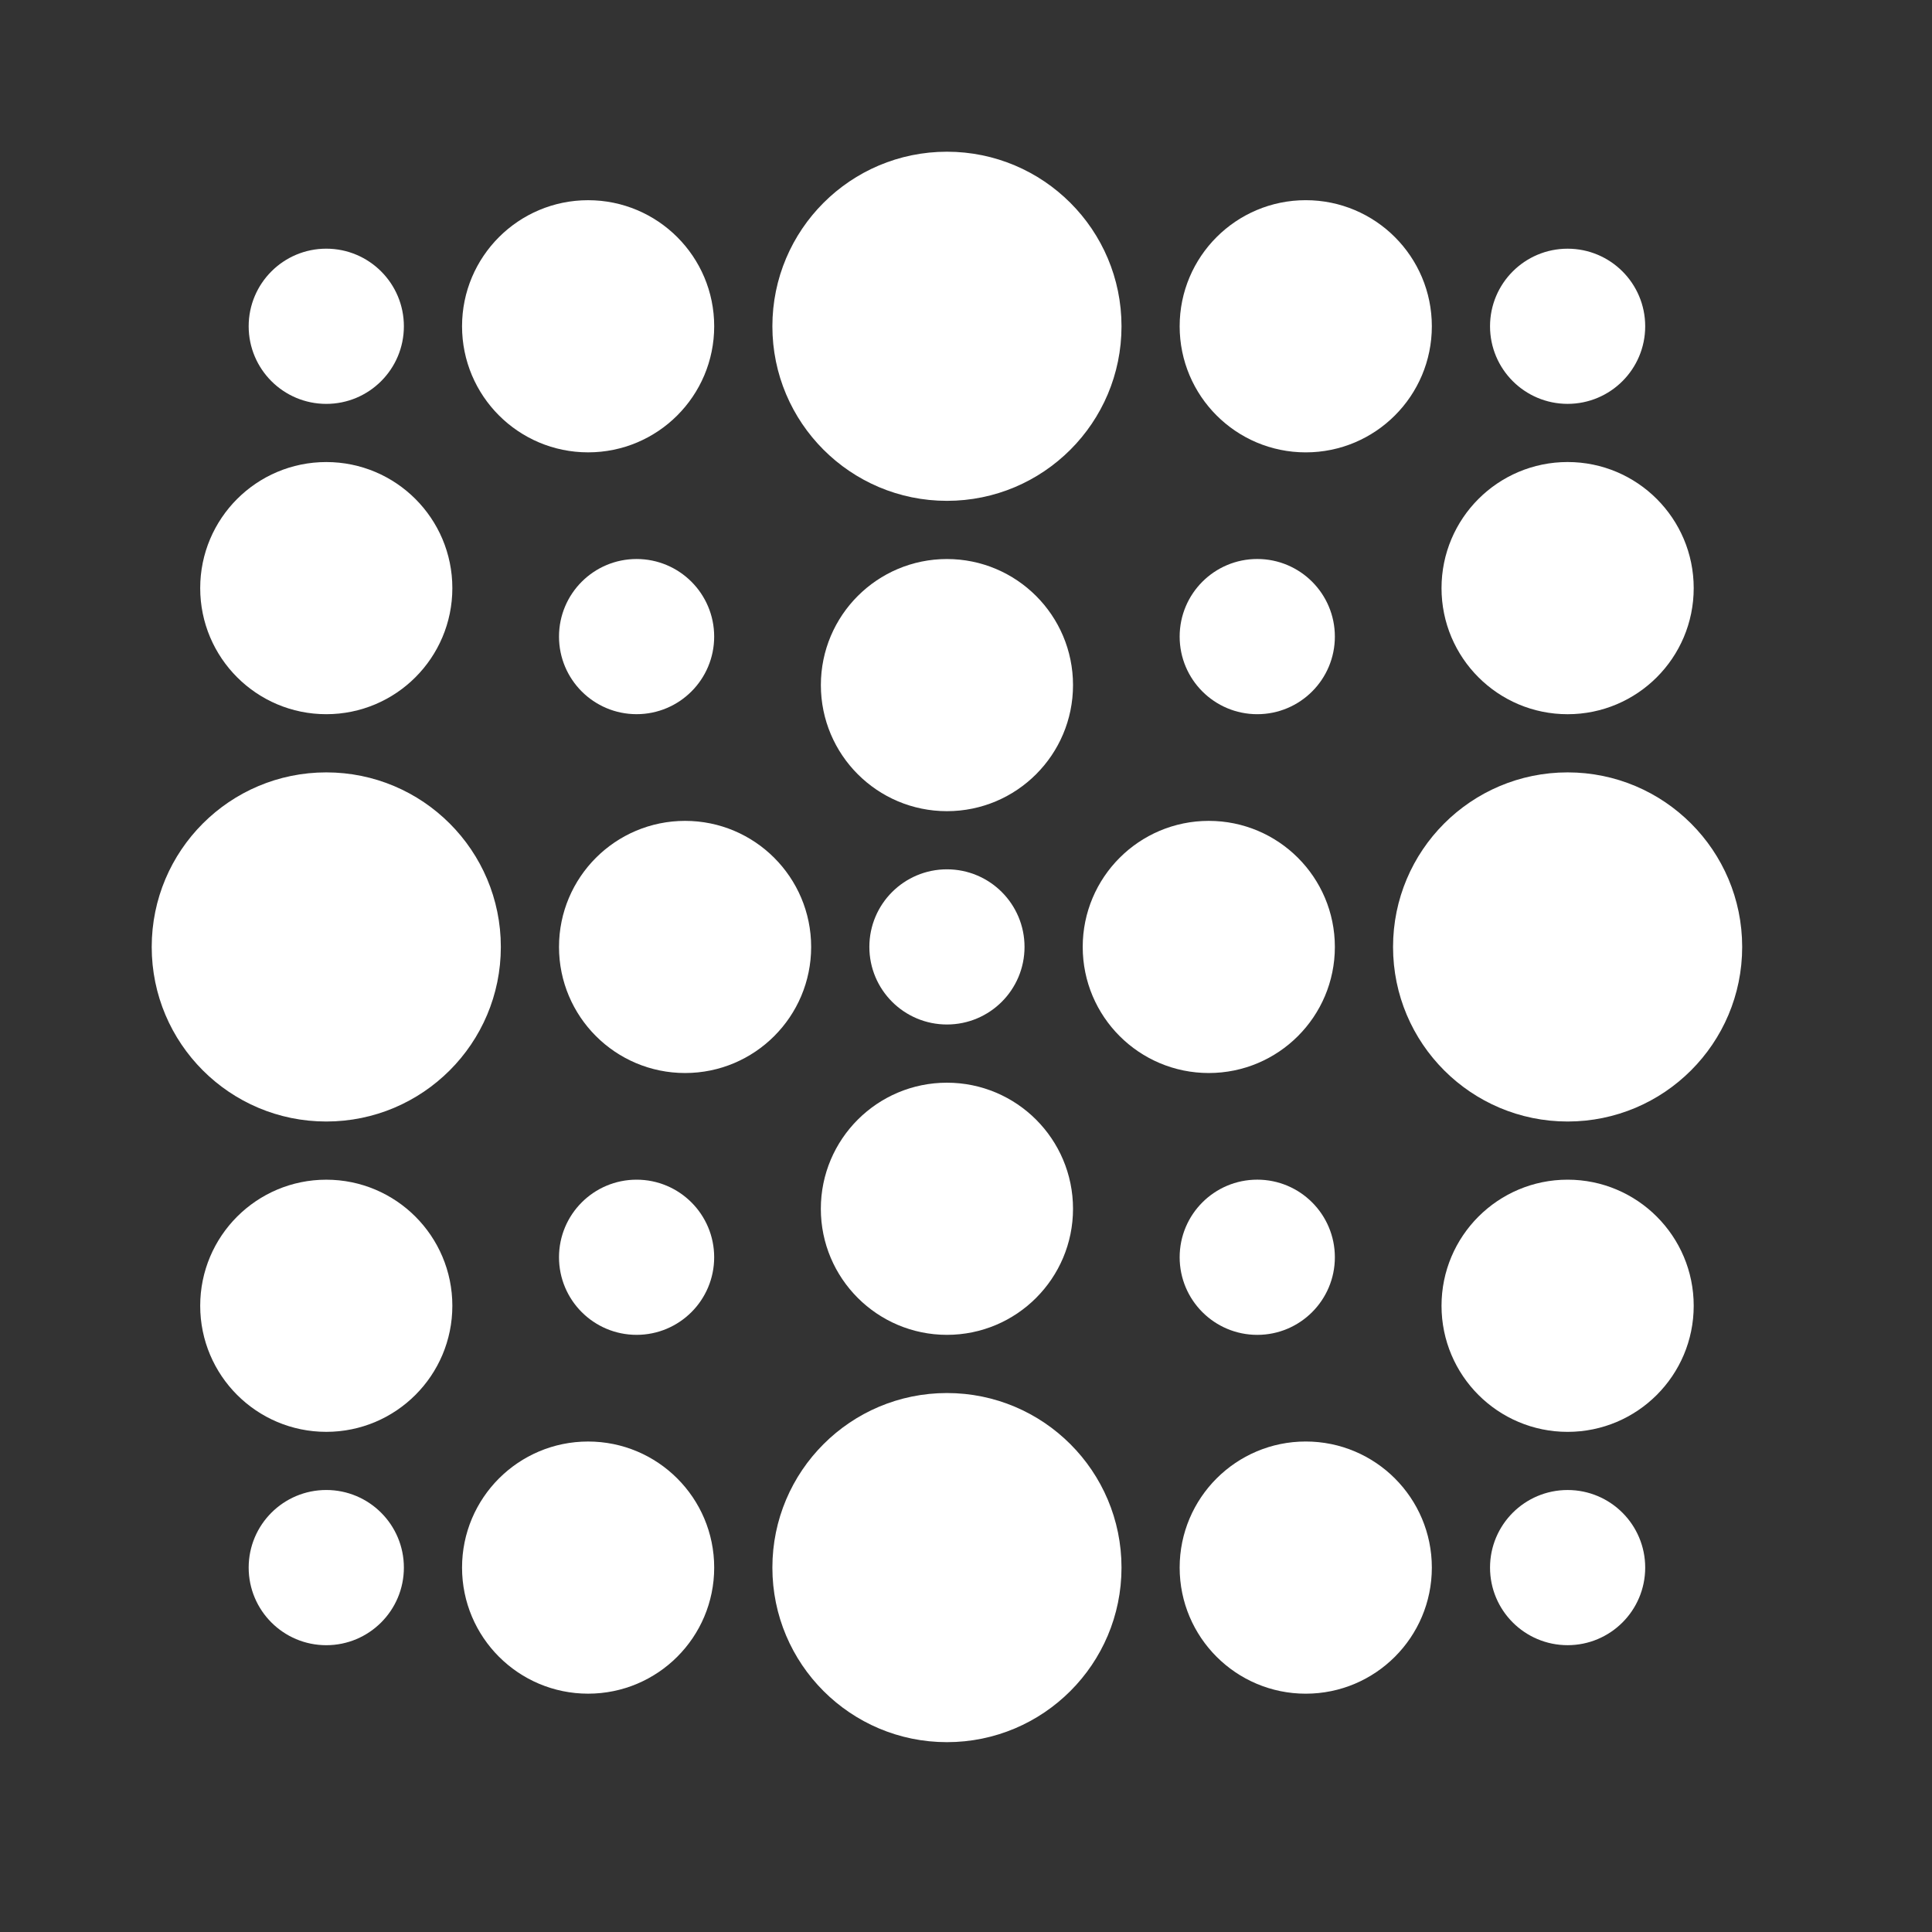 
        <svg xmlns="http://www.w3.org/2000/svg" xmlns:xlink="http://www.w3.org/1999/xlink" version="1.1" width="915.058" height="915.058" viewBox="0 0 915.058 915.058">

			<rect x="0" y="0" width="915.058" height="915.058" fill="#333333" stroke="none"/>

			<g transform="scale(8.101) translate(10, 10)">
				<defs id="SvgjsDefs1026"/><g id="SvgjsG1027" featureKey="symbolFeature-0" transform="matrix(1.134,0,0,1.134,-11.336,-11.337)" fill="#fff"><circle xmlns="http://www.w3.org/2000/svg" stroke="#ffffff" stroke-width="2" stroke-linecap="round" stroke-linejoin="round" stroke-miterlimit="10" cx="18" cy="18.001" r="3.001"/><circle xmlns="http://www.w3.org/2000/svg" stroke="#ffffff" stroke-width="2" stroke-linecap="round" stroke-linejoin="round" stroke-miterlimit="10" cx="31.5" cy="18.001" r="5.5"/><circle xmlns="http://www.w3.org/2000/svg" stroke="#ffffff" stroke-width="2" stroke-linecap="round" stroke-linejoin="round" stroke-miterlimit="10" cx="50" cy="18.001" r="8"/><circle xmlns="http://www.w3.org/2000/svg" stroke="#ffffff" stroke-width="2" stroke-linecap="round" stroke-linejoin="round" stroke-miterlimit="10" cx="68.499" cy="18.001" r="5.501"/><circle xmlns="http://www.w3.org/2000/svg" stroke="#ffffff" stroke-width="2" stroke-linecap="round" stroke-linejoin="round" stroke-miterlimit="10" cx="82" cy="18.001" r="3"/><circle xmlns="http://www.w3.org/2000/svg" stroke="#ffffff" stroke-width="2" stroke-linecap="round" stroke-linejoin="round" stroke-miterlimit="10" cx="18" cy="31.501" r="5.5"/><circle xmlns="http://www.w3.org/2000/svg" stroke="#ffffff" stroke-width="2" stroke-linecap="round" stroke-linejoin="round" stroke-miterlimit="10" cx="33.999" cy="34" r="3"/><circle xmlns="http://www.w3.org/2000/svg" stroke="#ffffff" stroke-width="2" stroke-linecap="round" stroke-linejoin="round" stroke-miterlimit="10" cx="50" cy="36.501" r="5.5"/><circle xmlns="http://www.w3.org/2000/svg" stroke="#ffffff" stroke-width="2" stroke-linecap="round" stroke-linejoin="round" stroke-miterlimit="10" cx="65.999" cy="34" r="3.001"/><circle xmlns="http://www.w3.org/2000/svg" stroke="#ffffff" stroke-width="2" stroke-linecap="round" stroke-linejoin="round" stroke-miterlimit="10" cx="82" cy="31.501" r="5.501"/><circle xmlns="http://www.w3.org/2000/svg" stroke="#ffffff" stroke-width="2" stroke-linecap="round" stroke-linejoin="round" stroke-miterlimit="10" cx="18" cy="50.001" r="8"/><circle xmlns="http://www.w3.org/2000/svg" stroke="#ffffff" stroke-width="2" stroke-linecap="round" stroke-linejoin="round" stroke-miterlimit="10" cx="36.499" cy="50.001" r="5.5"/><circle xmlns="http://www.w3.org/2000/svg" stroke="#ffffff" stroke-width="2" stroke-linecap="round" stroke-linejoin="round" stroke-miterlimit="10" cx="50" cy="49.999" r="3"/><circle xmlns="http://www.w3.org/2000/svg" stroke="#ffffff" stroke-width="2" stroke-linecap="round" stroke-linejoin="round" stroke-miterlimit="10" cx="63.5" cy="50.001" r="5.5"/><circle xmlns="http://www.w3.org/2000/svg" stroke="#ffffff" stroke-width="2" stroke-linecap="round" stroke-linejoin="round" stroke-miterlimit="10" cx="82" cy="50.001" r="8"/><circle xmlns="http://www.w3.org/2000/svg" stroke="#ffffff" stroke-width="2" stroke-linecap="round" stroke-linejoin="round" stroke-miterlimit="10" cx="18" cy="68.501" r="5.5"/><circle xmlns="http://www.w3.org/2000/svg" stroke="#ffffff" stroke-width="2" stroke-linecap="round" stroke-linejoin="round" stroke-miterlimit="10" cx="33.999" cy="66" r="3"/><path xmlns="http://www.w3.org/2000/svg" stroke="#ffffff" stroke-width="2" stroke-linecap="round" stroke-linejoin="round" stroke-miterlimit="10" d="M55.5,63.502  C55.5,66.537,53.037,69,50,69c-3.036,0-5.502-2.463-5.502-5.498C44.498,60.462,46.964,58,50,58C53.037,58,55.5,60.462,55.5,63.502z"/><circle xmlns="http://www.w3.org/2000/svg" stroke="#ffffff" stroke-width="2" stroke-linecap="round" stroke-linejoin="round" stroke-miterlimit="10" cx="65.999" cy="66" r="3.001"/><circle xmlns="http://www.w3.org/2000/svg" stroke="#ffffff" stroke-width="2" stroke-linecap="round" stroke-linejoin="round" stroke-miterlimit="10" cx="82" cy="68.501" r="5.501"/><circle xmlns="http://www.w3.org/2000/svg" stroke="#ffffff" stroke-width="2" stroke-linecap="round" stroke-linejoin="round" stroke-miterlimit="10" cx="18" cy="82" r="3.001"/><circle xmlns="http://www.w3.org/2000/svg" stroke="#ffffff" stroke-width="2" stroke-linecap="round" stroke-linejoin="round" stroke-miterlimit="10" cx="31.5" cy="82" r="5.5"/><circle xmlns="http://www.w3.org/2000/svg" stroke="#ffffff" stroke-width="2" stroke-linecap="round" stroke-linejoin="round" stroke-miterlimit="10" cx="50" cy="82" r="8"/><circle xmlns="http://www.w3.org/2000/svg" stroke="#ffffff" stroke-width="2" stroke-linecap="round" stroke-linejoin="round" stroke-miterlimit="10" cx="68.499" cy="82" r="5.501"/><circle xmlns="http://www.w3.org/2000/svg" stroke="#ffffff" stroke-width="2" stroke-linecap="round" stroke-linejoin="round" stroke-miterlimit="10" cx="82" cy="82" r="3"/></g>
			</g>
		</svg>
